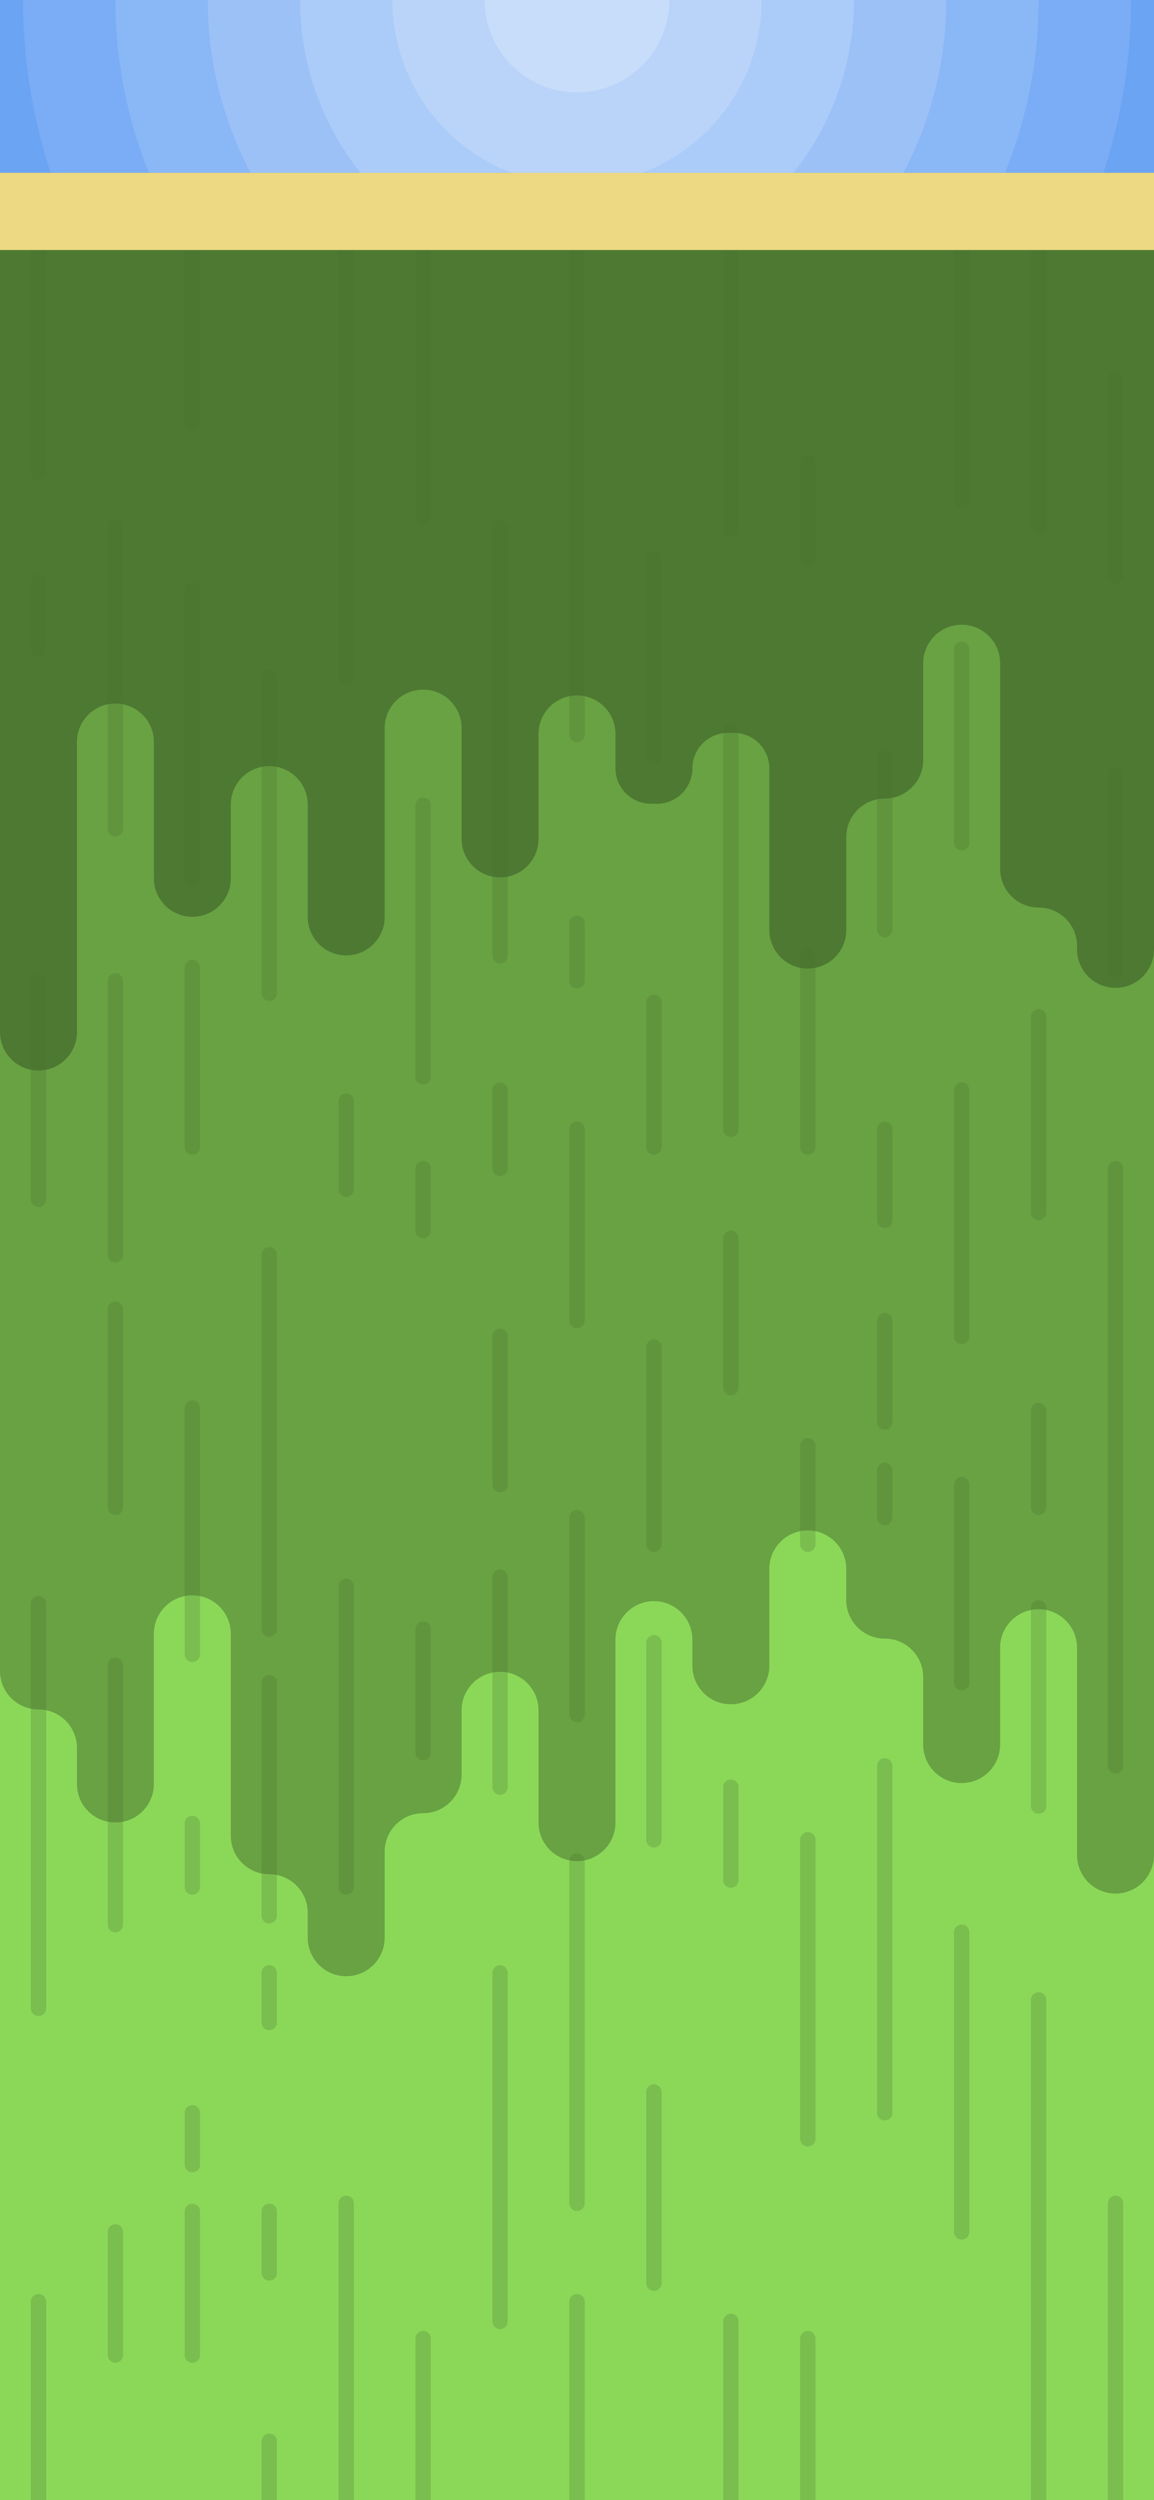 <?xml version="1.0" encoding="utf-8"?>
<!-- Generator: Adobe Illustrator 22.0.1, SVG Export Plug-In . SVG Version: 6.00 Build 0)  -->
<svg version="1.1" xmlns="http://www.w3.org/2000/svg" xmlns:xlink="http://www.w3.org/1999/xlink" x="0px" y="0px"
	 viewBox="0 0 375 812" style="enable-background:new 0 0 375 812;" xml:space="preserve">
<style type="text/css">
	.st0{opacity:0.2;}
	.st1{fill:#80DEE5;}
	.st2{fill:#8BD859;}
	.st3{opacity:0.15;fill:#011627;}
	.st4{fill:#513715;}
	.st5{opacity:0.25;fill:#011627;}
	.st6{fill:#D3954A;}
	.st7{fill:#011627;}
	.st8{opacity:0.5;}
	.st9{fill:#FFFFFF;}
	.st10{opacity:0.5;fill:#FFFFFF;}
	.st11{opacity:0.5;fill:#011627;}
	.st12{fill:#63C132;}
	.st13{fill:#8E5B12;}
	.st14{opacity:0.25;fill:none;stroke:#011627;stroke-width:7;stroke-linecap:round;stroke-miterlimit:10;}
	.st15{fill:#FFBB1E;}
	.st16{fill:#FFE226;}
	.st17{fill:#FFF244;}
	.st18{fill:#F6511D;}
	.st19{fill:#011627;stroke:#011627;stroke-width:3.526;stroke-miterlimit:10;}
	.st20{fill:#8FD5A6;}
	.st21{fill:#48BF84;}
	.st22{fill:#329F5B;}
	.st23{fill:#F9CC2A;}
	.st24{opacity:0.25;fill:#8FD5A6;}
	.st25{fill:#9AD1D4;}
	.st26{fill:#5DB7DE;}
	.st27{fill:#2176FF;}
	.st28{fill:#1B4965;}
	.st29{fill:#FFA9E7;}
	.st30{opacity:0.25;}
	.st31{fill:#AA762B;}
	.st32{fill:#966524;}
	.st33{fill:#E2E2E2;}
	.st34{fill:#143B56;}
	.st35{fill:#6CA4F4;}
	.st36{opacity:0.15;}
	.st37{fill:none;stroke:#FFFFFF;stroke-width:90;stroke-linecap:round;stroke-miterlimit:10;}
	.st38{opacity:0.5;fill:none;stroke:#FFFFFF;stroke-width:3;stroke-linecap:round;stroke-miterlimit:10;}
	.st39{fill:#71C13D;}
	.st40{fill:none;stroke:#8E5B12;stroke-width:10;stroke-linecap:round;stroke-miterlimit:10;}
	.st41{fill:#A4C9F7;}
	.st42{fill:#FFFFFF;stroke:#E8E8E8;stroke-width:10;stroke-miterlimit:10;}
	.st43{fill:#E8E8E8;}
	.st44{fill:#A4C9F7;stroke:#7AA2CE;stroke-width:4;stroke-linecap:round;stroke-linejoin:round;stroke-miterlimit:10;}
	.st45{fill:#CAE5FF;}
	.st46{fill:#CCCCCC;}
	.st47{opacity:0.25;fill:none;stroke:#011627;stroke-width:4.883;stroke-linecap:round;stroke-miterlimit:10;}
	.st48{fill:#2D2D2D;}
	.st49{fill:#011627;stroke:#011627;stroke-width:8.297;stroke-miterlimit:10;}
	.st50{fill:#AAAAAA;}
	.st51{fill:#C4C4C4;}
	.st52{fill:#4990C4;}
	.st53{fill:#6EAFEA;}
	.st54{fill:#F4C647;}
	.st55{fill:#F8C815;}
	.st56{fill:#345994;}
	.st57{fill:#3F4040;}
	.st58{fill:none;stroke:#FFFFFF;stroke-width:2;stroke-linecap:round;stroke-linejoin:round;stroke-miterlimit:10;}
	.st59{display:none;fill:#FFFFFF;}
	.st60{fill:#C6C6C6;}
	.st61{fill:#F7F7F7;}
	.st62{fill:#011627;stroke:#011627;stroke-width:5.442;stroke-miterlimit:10;}
	.st63{fill:#FFCA0C;}
	.st64{fill:none;stroke:#FFFFFF;stroke-width:4;stroke-linecap:round;stroke-linejoin:round;stroke-miterlimit:10;}
	.st65{fill:none;stroke:#E5E5E5;stroke-width:15;stroke-linecap:round;stroke-miterlimit:10;}
	.st66{fill:none;stroke:#FFE226;stroke-width:15;stroke-linecap:round;stroke-miterlimit:10;}
	.st67{opacity:0.45;}
	.st68{fill:#B5B5B5;}
	.st69{fill:none;stroke:#B5B5B5;stroke-width:9;stroke-miterlimit:10;}
	.st70{opacity:0.75;}
	.st71{fill:none;stroke:#FFFFFF;stroke-width:4;stroke-linecap:round;stroke-miterlimit:10;}
	.st72{fill:#DBDBDB;}
	.st73{opacity:0.3;}
	.st74{fill:none;stroke:#353535;stroke-width:4;stroke-linecap:round;stroke-linejoin:round;stroke-miterlimit:10;}
	.st75{fill:none;stroke:#E5E5E5;stroke-width:4;stroke-linecap:round;stroke-linejoin:round;stroke-miterlimit:10;}
	.st76{opacity:0.8;}
	.st77{fill:url(#SVGID_2_);}
	.st78{fill:#F06728;}
	.st79{fill:#F6C718;}
	.st80{fill:#212120;}
	.st81{fill:none;stroke:#000000;stroke-miterlimit:10;}
	.st82{fill:none;stroke:#DDDDDD;stroke-linecap:round;stroke-linejoin:round;}
	.st83{fill:none;stroke:#DDDDDD;stroke-linecap:round;stroke-linejoin:round;stroke-dasharray:5.007,10.014;}
	.st84{fill:none;stroke:#DDDDDD;stroke-linecap:round;stroke-linejoin:round;stroke-dasharray:5.198,10.395;}
	.st85{fill:none;stroke:#DDDDDD;stroke-linecap:round;stroke-linejoin:round;stroke-dasharray:5.008,10.015;}
	.st86{fill:none;stroke:#DDDDDD;stroke-linecap:round;stroke-linejoin:round;stroke-dasharray:5.091,10.181;}
	.st87{fill:none;stroke:#E5E5E5;stroke-width:7;stroke-linecap:round;stroke-miterlimit:10;}
	.st88{fill:none;stroke:#FFE226;stroke-width:7;stroke-linecap:round;stroke-miterlimit:10;}
	.st89{fill:#011627;stroke:#011627;stroke-width:7.708;stroke-miterlimit:10;}
	.st90{fill:#FFFF4C;}
	.st91{fill:#FFA400;}
	.st92{fill:none;stroke:#BCBCBC;stroke-width:2;stroke-linecap:round;stroke-miterlimit:10;}
	.st93{fill:#BCBCBC;}
	.st94{fill:#3B5998;}
	.st95{fill:none;stroke:#F8C815;stroke-width:5.56;stroke-linecap:round;stroke-miterlimit:10;}
	.st96{fill:#011627;stroke:#011627;stroke-width:1.932;stroke-miterlimit:10;}
	.st97{fill:#011627;stroke:#011627;stroke-width:7.814;stroke-miterlimit:10;}
	.st98{opacity:0.12;fill:#FFFFFF;}
	.st99{opacity:0.13;fill:#FFFFFF;}
	.st100{opacity:0.14;fill:#FFFFFF;}
	.st101{opacity:0.15;fill:#FFFFFF;}
	.st102{opacity:0.16;fill:#FFFFFF;}
	.st103{opacity:0.17;fill:#FFFFFF;}
	.st104{fill:#53AD3D;}
	.st105{fill:#68A243;}
	.st106{fill:#4E7932;}
	.st107{fill:none;stroke:#49712F;stroke-width:5;stroke-linecap:round;stroke-miterlimit:10;}
	.st108{opacity:0.25;fill:none;stroke:#000000;stroke-width:5;stroke-linecap:round;stroke-miterlimit:10;}
	.st109{fill:#EDD983;}
	.st110{clip-path:url(#SVGID_4_);}
	.st111{opacity:0.1;fill:#FFFFFF;}
	.st112{opacity:0.18;fill:#FFFFFF;}
	.st113{opacity:0.2;fill:#FFFFFF;}
	.st114{clip-path:url(#SVGID_5_);}
	.st115{clip-path:url(#SVGID_7_);}
	.st116{fill:#7AADF5;}
	.st117{fill:#8AB7F6;}
	.st118{fill:#9BC1F7;}
	.st119{fill:#ABCBF8;}
	.st120{fill:#BAD4F9;}
	.st121{fill:#C8DDFA;}
	.st122{clip-path:url(#SVGID_9_);}
</style>
<g id="Layer_1">
</g>
<g id="Layer_2">
	<g>
		<rect x="0" y="56.13" class="st2" width="375" height="755.87"/>
		<path class="st105" d="M0,56.13l0,486.569c0,6.904,5.596,12.5,12.5,12.5h0c6.904,0,12.5,5.596,12.5,12.5v11.709
			c0,6.904,5.596,12.5,12.5,12.5h0c6.904,0,12.5-5.596,12.5-12.5v-48.772c0-6.904,5.596-12.5,12.5-12.5h0
			c6.904,0,12.5,5.596,12.5,12.5v65.583c0,6.904,5.596,12.5,12.5,12.5h0c6.904,0,12.5,5.596,12.5,12.5v8.122
			c0,6.904,5.596,12.5,12.5,12.5h0c6.904,0,12.5-5.596,12.5-12.5v-27.945c0-6.904,5.596-12.5,12.5-12.5h0
			c6.904,0,12.5-5.596,12.5-12.5v-20.919c0-6.904,5.596-12.5,12.5-12.5h0c6.904,0,12.5,5.596,12.5,12.5v36.476
			c0,6.904,5.596,12.5,12.5,12.5h0c6.904,0,12.5-5.596,12.5-12.5v-59.431c0-6.904,5.596-12.5,12.5-12.5h0
			c6.904,0,12.5,5.596,12.5,12.5v8.494c0,6.904,5.596,12.5,12.5,12.5h0c6.904,0,12.5-5.596,12.5-12.5v-31.453
			c0-6.904,5.596-12.5,12.5-12.5h0c6.904,0,12.5,5.596,12.5,12.5v10.125c0,6.904,5.596,12.5,12.5,12.5h0
			c6.904,0,12.5,5.596,12.5,12.5v21.923c0,6.904,5.596,12.5,12.5,12.5h0c6.904,0,12.5-5.596,12.5-12.5v-31.458
			c0-6.904,5.596-12.5,12.5-12.5h0c6.904,0,12.5,5.596,12.5,12.5v67.34c0,6.904,5.596,12.5,12.5,12.5h0
			c6.904,0,12.5-5.596,12.5-12.5V56.13H0z"/>
		<path class="st106" d="M375,56.13v252.208c0,6.904-5.596,12.5-12.5,12.5h0c-6.904,0-12.5-5.596-12.5-12.5v-1.096
			c0-6.904-5.596-12.5-12.5-12.5h0c-6.904,0-12.5-5.596-12.5-12.5v-66.833c0-6.904-5.596-12.5-12.5-12.5h0
			c-6.904,0-12.5,5.596-12.5,12.5v31.453c0,6.904-5.596,12.5-12.5,12.5h0c-6.904,0-12.5,5.596-12.5,12.5v30.203
			c0,6.904-5.596,12.5-12.5,12.5h0c-6.904,0-12.5-5.596-12.5-12.5v-52.526c0-6.354-5.151-11.505-11.505-11.505h-1.99
			c-6.354,0-11.505,5.151-11.505,11.505v0c0,6.354-5.151,11.505-11.505,11.505h-1.99c-6.354,0-11.505-5.151-11.505-11.505v-11.171
			c0-6.904-5.596-12.5-12.5-12.5h0c-6.904,0-12.5,5.596-12.5,12.5v34.088c0,6.904-5.596,12.5-12.5,12.5h0
			c-6.904,0-12.5-5.596-12.5-12.5v-35.974c0-6.904-5.596-12.5-12.5-12.5h0c-6.904,0-12.5,5.596-12.5,12.5v61.318
			c0,6.904-5.596,12.5-12.5,12.5h0c-6.904,0-12.5-5.596-12.5-12.5v-36.476c0-6.904-5.596-12.5-12.5-12.5h0
			c-6.904,0-12.5,5.596-12.5,12.5v23.93c0,6.904-5.596,12.5-12.5,12.5h0c-6.904,0-12.5-5.596-12.5-12.5v-44.255
			c0-6.904-5.596-12.5-12.5-12.5h0c-6.904,0-12.5,5.596-12.5,12.5v94.189c0,6.904-5.596,12.5-12.5,12.5h0
			c-6.904,0-12.5-5.596-12.5-12.5L0,56.13H375z"/>
	</g>
	<g class="st30">
		<line class="st107" x1="12.5" y1="747.538" x2="12.5" y2="840.174"/>
		<line class="st107" x1="12.5" y1="520.871" x2="12.5" y2="652.267"/>
		<line class="st107" x1="12.5" y1="318.559" x2="12.5" y2="389.538"/>
		<line class="st107" x1="12.5" y1="188.871" x2="12.5" y2="210.871"/>
		<line class="st107" x1="12.5" y1="74.403" x2="12.5" y2="153.538"/>
		<line class="st107" x1="37.5" y1="724.871" x2="37.5" y2="764.871"/>
		<line class="st107" x1="37.5" y1="540.871" x2="37.5" y2="625.1"/>
		<line class="st107" x1="37.5" y1="425.221" x2="37.5" y2="489.538"/>
		<line class="st107" x1="37.5" y1="318.559" x2="37.5" y2="407.538"/>
		<line class="st107" x1="37.5" y1="171.204" x2="37.5" y2="269.204"/>
		<line class="st107" x1="362.5" y1="715.6" x2="362.5" y2="840.174"/>
		<line class="st107" x1="362.5" y1="379.538" x2="362.5" y2="573.538"/>
		<line class="st107" x1="362.5" y1="251.637" x2="362.5" y2="315.637"/>
		<line class="st107" x1="362.5" y1="123.161" x2="362.5" y2="187.137"/>
		<line class="st107" x1="337.5" y1="649.538" x2="337.5" y2="840.174"/>
		<line class="st107" x1="337.5" y1="522.204" x2="337.5" y2="586.569"/>
		<line class="st107" x1="337.5" y1="458.135" x2="337.5" y2="489.538"/>
		<line class="st107" x1="337.5" y1="330.204" x2="337.5" y2="393.817"/>
		<line class="st107" x1="337.5" y1="74.403" x2="337.5" y2="171.204"/>
		<line class="st107" x1="312.5" y1="627.538" x2="312.5" y2="724.871"/>
		<line class="st107" x1="312.5" y1="482.204" x2="312.5" y2="546.496"/>
		<line class="st107" x1="312.5" y1="354.048" x2="312.5" y2="434.065"/>
		<line class="st107" x1="312.5" y1="210.871" x2="312.5" y2="273.722"/>
		<line class="st107" x1="312.5" y1="74.403" x2="312.5" y2="162.541"/>
		<line class="st107" x1="287.5" y1="573.538" x2="287.5" y2="686.204"/>
		<line class="st107" x1="287.5" y1="477.538" x2="287.5" y2="492.871"/>
		<line class="st107" x1="287.5" y1="428.871" x2="287.5" y2="461.85"/>
		<line class="st107" x1="287.5" y1="366.793" x2="287.5" y2="396.304"/>
		<line class="st107" x1="287.5" y1="245.538" x2="287.5" y2="301.906"/>
		<line class="st107" x1="262.5" y1="759.538" x2="262.5" y2="840.174"/>
		<line class="st107" x1="262.5" y1="597.538" x2="262.5" y2="694.631"/>
		<line class="st107" x1="262.5" y1="469.538" x2="262.5" y2="501.538"/>
		<line class="st107" x1="262.5" y1="310.449" x2="262.5" y2="372.559"/>
		<line class="st107" x1="262.5" y1="150.204" x2="262.5" y2="181.538"/>
		<line class="st107" x1="237.5" y1="753.934" x2="237.5" y2="840.174"/>
		<line class="st107" x1="237.5" y1="580.434" x2="237.5" y2="610.59"/>
		<line class="st107" x1="237.5" y1="402.204" x2="237.5" y2="450.704"/>
		<line class="st107" x1="237.5" y1="237.02" x2="237.5" y2="366.793"/>
		<line class="st107" x1="237.5" y1="74.403" x2="237.5" y2="171.804"/>
		<line class="st107" x1="212.5" y1="679.434" x2="212.5" y2="741.538"/>
		<line class="st107" x1="212.5" y1="533.538" x2="212.5" y2="597.538"/>
		<line class="st107" x1="212.5" y1="437.538" x2="212.5" y2="501.538"/>
		<line class="st107" x1="212.5" y1="325.538" x2="212.5" y2="372.559"/>
		<line class="st107" x1="212.5" y1="181.538" x2="212.5" y2="245.538"/>
		<line class="st107" x1="187.5" y1="747.538" x2="187.5" y2="840.174"/>
		<line class="st107" x1="187.5" y1="604.454" x2="187.5" y2="715.6"/>
		<line class="st107" x1="187.5" y1="492.871" x2="187.5" y2="556.871"/>
		<line class="st107" x1="187.5" y1="366.793" x2="187.5" y2="428.871"/>
		<line class="st107" x1="187.5" y1="299.871" x2="187.5" y2="318.559"/>
		<line class="st107" x1="187.5" y1="74.403" x2="187.5" y2="238.538"/>
		<line class="st107" x1="162.5" y1="640.746" x2="162.5" y2="753.934"/>
		<line class="st107" x1="162.5" y1="512.204" x2="162.5" y2="580.434"/>
		<line class="st107" x1="162.5" y1="434.065" x2="162.5" y2="482.204"/>
		<line class="st107" x1="162.5" y1="354.048" x2="162.5" y2="379.538"/>
		<line class="st107" x1="162.5" y1="171.204" x2="162.5" y2="310.449"/>
		<line class="st107" x1="137.5" y1="759.538" x2="137.5" y2="840.174"/>
		<line class="st107" x1="137.5" y1="529.1" x2="137.5" y2="569.184"/>
		<line class="st107" x1="137.5" y1="379.538" x2="137.5" y2="399.637"/>
		<line class="st107" x1="137.5" y1="261.538" x2="137.5" y2="349.752"/>
		<line class="st107" x1="137.5" y1="74.403" x2="137.5" y2="167.97"/>
		<line class="st107" x1="112.5" y1="715.6" x2="112.5" y2="840.174"/>
		<line class="st107" x1="112.5" y1="515.204" x2="112.5" y2="612.871"/>
		<line class="st107" x1="112.5" y1="357.574" x2="112.5" y2="386.204"/>
		<line class="st107" x1="112.5" y1="74.403" x2="112.5" y2="219.974"/>
		<line class="st107" x1="87.5" y1="792.871" x2="87.5" y2="840.174"/>
		<line class="st107" x1="87.5" y1="718.204" x2="87.5" y2="738.204"/>
		<line class="st107" x1="87.5" y1="640.746" x2="87.5" y2="656.871"/>
		<line class="st107" x1="87.5" y1="546.496" x2="87.5" y2="622.204"/>
		<line class="st107" x1="87.5" y1="407.538" x2="87.5" y2="529.1"/>
		<line class="st107" x1="87.5" y1="219.974" x2="87.5" y2="322.585"/>
		<line class="st107" x1="62.5" y1="718.204" x2="62.5" y2="764.871"/>
		<line class="st107" x1="62.5" y1="686.204" x2="62.5" y2="703.059"/>
		<line class="st107" x1="62.5" y1="592.204" x2="62.5" y2="612.871"/>
		<line class="st107" x1="62.5" y1="457.289" x2="62.5" y2="537.305"/>
		<line class="st107" x1="62.5" y1="314.204" x2="62.5" y2="372.559"/>
		<line class="st107" x1="62.5" y1="191.538" x2="62.5" y2="285.538"/>
		<line class="st107" x1="62.5" y1="74.403" x2="62.5" y2="137.169"/>
	</g>
	<rect x="0" y="0" class="st35" width="375" height="56.13"/>
	<g>
		<defs>
			<rect id="SVGID_6_" x="0" y="0" width="375" height="56.13"/>
		</defs>
		<clipPath id="SVGID_2_">
			<use xlink:href="#SVGID_6_"  style="overflow:visible;"/>
		</clipPath>
		<g style="clip-path:url(#SVGID_2_);">
			<circle class="st116" cx="187.5" cy="0" r="180"/>
			<circle class="st117" cx="187.5" cy="0" r="150"/>
			<circle class="st118" cx="187.5" cy="0" r="120"/>
			<circle class="st119" cx="187.5" cy="0" r="90"/>
			<circle class="st120" cx="187.5" cy="0" r="60"/>
			<circle class="st121" cx="187.5" cy="0" r="30"/>
		</g>
	</g>
	<rect x="0" y="56.13" class="st109" width="375" height="25.074"/>
</g>
</svg>
